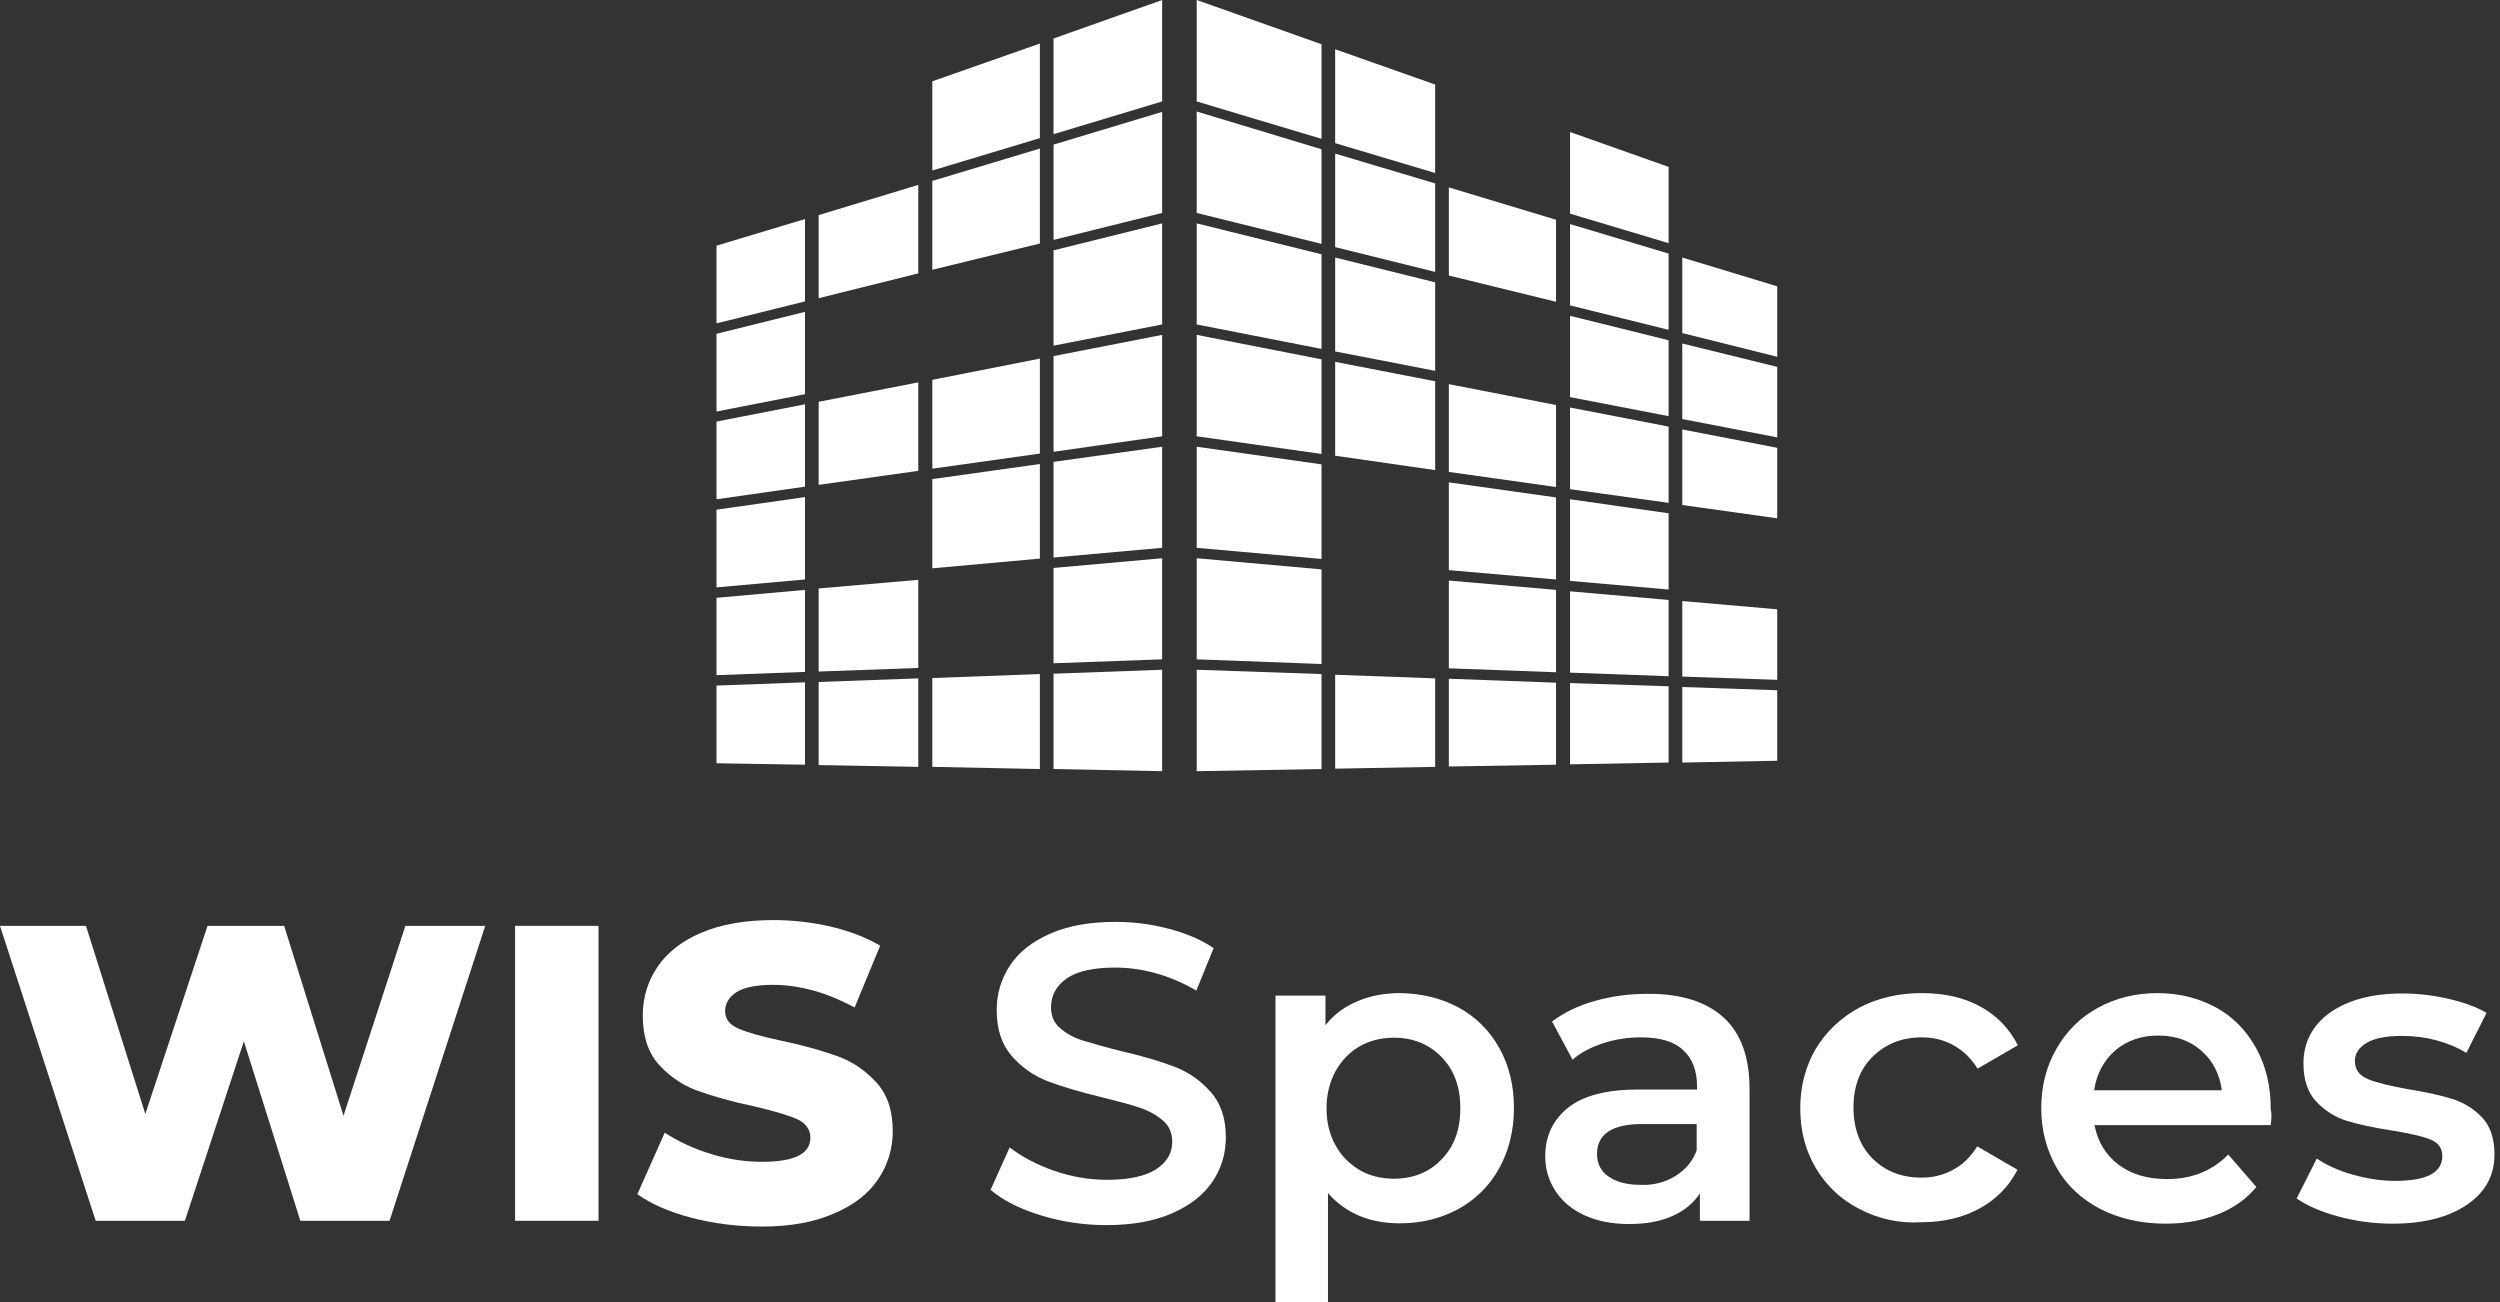 <svg width="192" height="100" viewBox="0 0 192 100" fill="none" xmlns="http://www.w3.org/2000/svg">
<rect x="0" y="0" width="192" height="100" fill="#333333" stroke="none"/>
<path d="M62.873 37.238L70.525 36.16V29.365L62.873 30.857V37.238Z" fill="white"/>
<path d="M120.58 37.569L128.149 38.619V32.762L120.58 31.298V37.569Z" fill="white"/>
<path d="M102.541 35L110.221 36.105V29.282L102.541 27.79V35Z" fill="white"/>
<path d="M111.271 36.243L119.503 37.403V31.105L111.271 29.503V36.243Z" fill="white"/>
<path d="M55.028 38.343L61.823 37.376V31.05L55.028 32.376V38.343Z" fill="white"/>
<path d="M129.199 32.983V38.785L136.492 39.807V34.392L129.199 32.983Z" fill="white"/>
<path d="M71.602 35.995L79.862 34.834V27.541L71.602 29.171V35.995Z" fill="white"/>
<path d="M91.906 33.508L101.492 34.862V27.597L91.906 25.718V33.508Z" fill="white"/>
<path d="M80.912 34.696L89.254 33.508V25.718L80.912 27.348V34.696Z" fill="white"/>
<path d="M102.541 59.033L110.221 58.895V52.099L102.541 51.823V59.033Z" fill="white"/>
<path d="M91.906 59.227L101.492 59.061V51.768L91.906 51.437V59.227Z" fill="white"/>
<path d="M111.271 58.867L119.503 58.729V52.431L111.271 52.127V58.867Z" fill="white"/>
<path d="M129.199 52.763V58.564L136.492 58.425V53.011L129.199 52.763Z" fill="white"/>
<path d="M120.58 58.702L128.149 58.563V52.707L120.58 52.459V58.702Z" fill="white"/>
<path d="M111.271 43.785L119.503 44.503V38.204L111.271 37.044V43.785Z" fill="white"/>
<path d="M91.906 42.072L101.492 42.928V35.663L91.906 34.309V42.072Z" fill="white"/>
<path d="M120.58 44.613L128.149 45.276V39.42L120.58 38.343V44.613Z" fill="white"/>
<path d="M102.541 26.989L110.221 28.481V21.685L102.541 19.779V26.989Z" fill="white"/>
<path d="M91.906 24.917L101.492 26.796V19.53L91.906 17.155V24.917Z" fill="white"/>
<path d="M120.58 30.497L128.149 31.961V26.133L120.58 24.254V30.497Z" fill="white"/>
<path d="M129.199 26.381V32.182L136.492 33.591V28.177L129.199 26.381Z" fill="white"/>
<path d="M71.602 58.895L79.862 59.061V51.768L71.602 52.072V58.895Z" fill="white"/>
<path d="M62.873 58.757L70.525 58.895V52.099L62.873 52.376V58.757Z" fill="white"/>
<path d="M55.028 58.619L61.823 58.729V52.403L55.028 52.652V58.619Z" fill="white"/>
<path d="M80.912 51.74V59.061L89.254 59.227V51.437L80.912 51.74Z" fill="white"/>
<path d="M55.028 31.602L61.823 30.276V23.95L55.028 25.635V31.602Z" fill="white"/>
<path d="M80.912 19.227V26.547L89.254 24.917V17.155L80.912 19.227Z" fill="white"/>
<path d="M55.028 51.851L61.823 51.602V45.304L55.028 45.912V51.851Z" fill="white"/>
<path d="M120.58 51.657L128.149 51.934V46.077L120.58 45.414V51.657Z" fill="white"/>
<path d="M62.873 51.575L70.525 51.298V44.53L62.873 45.193V51.575Z" fill="white"/>
<path d="M111.271 51.326L119.503 51.63V45.304L111.271 44.586V51.326Z" fill="white"/>
<path d="M129.199 46.16V51.961L136.492 52.21V46.795L129.199 46.16Z" fill="white"/>
<path d="M91.906 50.636L101.492 50.995V43.729L91.906 42.873V50.636Z" fill="white"/>
<path d="M80.912 50.939L89.254 50.636V42.873L80.912 43.619V50.939Z" fill="white"/>
<path d="M71.602 13.094L79.862 10.608V3.343L71.602 6.243V13.094Z" fill="white"/>
<path d="M80.912 2.956V10.304L89.254 7.79V0L80.912 2.956Z" fill="white"/>
<path d="M120.58 23.453L128.149 25.331V19.475L120.58 17.21V23.453Z" fill="white"/>
<path d="M111.271 21.16L119.503 23.177V16.878L111.271 14.392V21.16Z" fill="white"/>
<path d="M55.028 24.834L61.823 23.149V16.823L55.028 18.867V24.834Z" fill="white"/>
<path d="M102.541 18.978L110.221 20.884V14.088L102.541 11.796V18.978Z" fill="white"/>
<path d="M80.912 18.425L89.254 16.354V8.591L80.912 11.105V18.425Z" fill="white"/>
<path d="M91.906 16.354L101.492 18.729V11.464L91.906 8.563V16.354Z" fill="white"/>
<path d="M129.199 19.779V25.58L136.492 27.403V21.989L129.199 19.779Z" fill="white"/>
<path d="M62.873 22.901L70.525 20.995V14.199L62.873 16.519V22.901Z" fill="white"/>
<path d="M71.602 20.718L79.862 18.702V11.409L71.602 13.895V20.718Z" fill="white"/>
<path d="M71.602 43.646L79.862 42.9V35.635L71.602 36.795V43.646Z" fill="white"/>
<path d="M80.912 35.47V42.818L89.254 42.072V34.309L80.912 35.47Z" fill="white"/>
<path d="M55.028 45.111L61.823 44.503V38.177L55.028 39.144V45.111Z" fill="white"/>
<path d="M102.541 10.994L110.221 13.287V6.492L102.541 3.784V10.994Z" fill="white"/>
<path d="M91.906 7.79L101.492 10.663V3.398L91.906 0V7.79Z" fill="white"/>
<path d="M120.58 16.409L128.149 18.674V12.818L120.58 10.138V16.409Z" fill="white"/>
<path d="M37.265 71.105L29.917 93.757H23.066L18.729 79.972L14.199 93.757H7.348L0 71.105H6.602L11.16 85.552L15.939 71.105H21.823L26.381 85.691L31.133 71.105H37.265Z" fill="white"/>
<path d="M39.558 71.105H45.967V93.757H39.558V71.105Z" fill="white"/>
<path d="M53.149 93.536C51.437 93.094 50.028 92.486 48.95 91.713L51.05 86.989C52.072 87.652 53.232 88.204 54.586 88.619C55.912 89.033 57.238 89.227 58.536 89.227C60.995 89.227 62.238 88.619 62.238 87.376C62.238 86.74 61.879 86.243 61.188 85.939C60.497 85.635 59.365 85.304 57.818 84.945C56.105 84.586 54.696 84.171 53.536 83.757C52.403 83.343 51.409 82.652 50.58 81.74C49.751 80.801 49.365 79.558 49.365 77.984C49.365 76.602 49.751 75.359 50.497 74.254C51.243 73.149 52.376 72.265 53.867 71.63C55.359 70.995 57.21 70.663 59.392 70.663C60.884 70.663 62.348 70.829 63.785 71.16C65.221 71.492 66.492 71.989 67.597 72.624L65.635 77.376C63.481 76.216 61.381 75.635 59.365 75.635C58.094 75.635 57.155 75.829 56.575 76.188C55.995 76.575 55.691 77.044 55.691 77.652C55.691 78.26 56.022 78.702 56.74 79.006C57.431 79.309 58.536 79.613 60.083 79.945C61.796 80.304 63.232 80.718 64.365 81.133C65.497 81.547 66.464 82.21 67.32 83.149C68.149 84.061 68.564 85.304 68.564 86.879C68.564 88.232 68.177 89.475 67.431 90.58C66.685 91.685 65.552 92.569 64.033 93.204C62.514 93.868 60.691 94.199 58.536 94.199C56.63 94.199 54.862 93.978 53.149 93.536Z" fill="white"/>
<path d="M79.945 93.343C78.315 92.846 77.017 92.183 76.077 91.381L77.541 88.122C78.481 88.84 79.613 89.448 80.967 89.917C82.32 90.387 83.674 90.608 85.028 90.608C86.713 90.608 87.956 90.332 88.784 89.807C89.613 89.254 90.028 88.564 90.028 87.68C90.028 87.044 89.807 86.492 89.337 86.078C88.867 85.663 88.287 85.332 87.569 85.083C86.851 84.834 85.884 84.586 84.668 84.282C82.956 83.868 81.547 83.453 80.47 83.039C79.392 82.624 78.481 81.989 77.707 81.105C76.934 80.221 76.547 79.061 76.547 77.569C76.547 76.326 76.879 75.194 77.569 74.144C78.26 73.094 79.282 72.321 80.635 71.713C82.017 71.105 83.674 70.801 85.663 70.801C87.044 70.801 88.398 70.967 89.751 71.326C91.105 71.685 92.238 72.155 93.204 72.818L91.879 76.078C90.884 75.497 89.862 75.055 88.784 74.751C87.707 74.448 86.657 74.31 85.635 74.31C83.978 74.31 82.735 74.586 81.934 75.138C81.133 75.691 80.718 76.437 80.718 77.376C80.718 78.011 80.939 78.564 81.409 78.95C81.879 79.365 82.459 79.696 83.177 79.917C83.895 80.138 84.862 80.415 86.077 80.718C87.762 81.105 89.144 81.519 90.221 81.934C91.298 82.348 92.21 82.984 92.983 83.868C93.757 84.724 94.144 85.884 94.144 87.348C94.144 88.591 93.812 89.724 93.121 90.746C92.431 91.768 91.409 92.569 90.028 93.177C88.646 93.785 86.961 94.089 84.972 94.089C83.26 94.089 81.575 93.84 79.945 93.343Z" fill="white"/>
<path d="M112.017 77.376C113.343 78.094 114.392 79.144 115.138 80.47C115.884 81.796 116.271 83.343 116.271 85.083C116.271 86.823 115.884 88.37 115.138 89.724C114.392 91.078 113.343 92.1 112.017 92.846C110.691 93.564 109.199 93.951 107.514 93.951C105.193 93.951 103.343 93.177 101.989 91.63V100H97.956V76.464H101.796V78.73C102.459 77.901 103.287 77.293 104.282 76.879C105.276 76.464 106.354 76.271 107.541 76.271C109.199 76.299 110.691 76.658 112.017 77.376ZM110.718 89.033C111.685 88.039 112.155 86.741 112.155 85.111C112.155 83.481 111.685 82.183 110.718 81.188C109.751 80.194 108.536 79.696 107.044 79.696C106.077 79.696 105.193 79.917 104.42 80.359C103.646 80.801 103.039 81.437 102.569 82.266C102.127 83.094 101.878 84.033 101.878 85.111C101.878 86.188 102.099 87.127 102.569 87.956C103.011 88.785 103.646 89.392 104.42 89.862C105.193 90.304 106.077 90.525 107.044 90.525C108.536 90.525 109.779 90.028 110.718 89.033Z" fill="white"/>
<path d="M132.348 78.122C133.702 79.337 134.365 81.188 134.365 83.647V93.757H130.552V91.658C130.055 92.403 129.365 92.984 128.425 93.398C127.486 93.812 126.409 94.006 125.111 94.006C123.812 94.006 122.68 93.785 121.713 93.343C120.746 92.901 120 92.293 119.475 91.492C118.95 90.691 118.674 89.807 118.674 88.812C118.674 87.265 119.254 86.022 120.414 85.083C121.575 84.144 123.398 83.674 125.856 83.674H130.332V83.425C130.332 82.21 129.972 81.299 129.254 80.635C128.536 79.972 127.459 79.669 126.022 79.669C125.055 79.669 124.088 79.807 123.149 80.111C122.21 80.415 121.409 80.829 120.773 81.381L119.199 78.453C120.111 77.763 121.188 77.238 122.459 76.879C123.729 76.519 125.083 76.326 126.492 76.326C129.033 76.299 130.994 76.906 132.348 78.122ZM128.646 90.332C129.42 89.862 130 89.199 130.304 88.343V86.326H126.133C123.812 86.326 122.652 87.1 122.652 88.619C122.652 89.337 122.928 89.945 123.536 90.359C124.144 90.774 124.917 90.995 125.967 90.995C126.961 91.05 127.873 90.801 128.646 90.332Z" fill="white"/>
<path d="M142.79 92.846C141.354 92.1 140.249 91.05 139.448 89.696C138.646 88.343 138.26 86.823 138.26 85.111C138.26 83.398 138.674 81.879 139.448 80.553C140.249 79.227 141.354 78.177 142.762 77.404C144.171 76.658 145.773 76.271 147.597 76.271C149.309 76.271 150.801 76.603 152.072 77.293C153.343 77.984 154.309 78.978 154.972 80.276L151.878 82.072C151.381 81.271 150.773 80.691 150.028 80.276C149.282 79.862 148.481 79.669 147.597 79.669C146.077 79.669 144.834 80.166 143.84 81.133C142.845 82.1 142.348 83.426 142.348 85.055C142.348 86.685 142.845 88.011 143.812 88.978C144.779 89.945 146.05 90.442 147.569 90.442C148.453 90.442 149.254 90.249 150 89.835C150.746 89.448 151.354 88.84 151.851 88.039L154.945 89.835C154.282 91.133 153.287 92.127 152.017 92.818C150.746 93.509 149.254 93.868 147.569 93.868C145.829 93.978 144.227 93.591 142.79 92.846Z" fill="white"/>
<path d="M174.392 86.409H160.856C161.105 87.68 161.713 88.702 162.707 89.448C163.702 90.194 164.945 90.553 166.436 90.553C168.343 90.553 169.89 89.917 171.133 88.674L173.287 91.16C172.514 92.1 171.519 92.79 170.332 93.26C169.144 93.73 167.818 93.978 166.326 93.978C164.42 93.978 162.762 93.591 161.298 92.846C159.862 92.1 158.729 91.05 157.956 89.696C157.182 88.343 156.768 86.823 156.768 85.111C156.768 83.426 157.155 81.906 157.928 80.553C158.702 79.199 159.751 78.15 161.105 77.404C162.459 76.658 164.006 76.271 165.691 76.271C167.376 76.271 168.867 76.658 170.193 77.376C171.519 78.094 172.541 79.172 173.287 80.525C174.033 81.879 174.392 83.426 174.392 85.194C174.475 85.498 174.448 85.884 174.392 86.409ZM162.459 80.663C161.575 81.437 161.022 82.459 160.829 83.73H170.635C170.47 82.487 169.945 81.464 169.061 80.691C168.177 79.917 167.072 79.531 165.746 79.531C164.448 79.531 163.343 79.917 162.459 80.663Z" fill="white"/>
<path d="M179.586 93.426C178.26 93.067 177.182 92.597 176.381 92.044L177.928 88.978C178.702 89.503 179.641 89.917 180.718 90.221C181.796 90.525 182.873 90.691 183.95 90.691C186.381 90.691 187.569 90.055 187.569 88.785C187.569 88.177 187.265 87.763 186.657 87.514C186.05 87.265 185.055 87.044 183.702 86.823C182.265 86.603 181.133 86.354 180.221 86.078C179.337 85.801 178.564 85.304 177.901 84.614C177.238 83.923 176.906 82.928 176.906 81.685C176.906 80.055 177.597 78.73 178.95 77.763C180.331 76.796 182.182 76.299 184.503 76.299C185.691 76.299 186.878 76.437 188.066 76.713C189.254 76.989 190.221 77.348 190.967 77.79L189.42 80.857C187.956 80 186.298 79.558 184.475 79.558C183.287 79.558 182.403 79.724 181.768 80.083C181.16 80.442 180.856 80.912 180.856 81.492C180.856 82.127 181.188 82.597 181.851 82.873C182.514 83.149 183.536 83.398 184.917 83.647C186.298 83.868 187.431 84.116 188.315 84.392C189.199 84.669 189.972 85.138 190.608 85.801C191.243 86.464 191.575 87.431 191.575 88.647C191.575 90.276 190.884 91.547 189.475 92.514C188.066 93.481 186.16 93.978 183.757 93.978C182.293 93.978 180.912 93.785 179.586 93.426Z" fill="white"/>
</svg>
